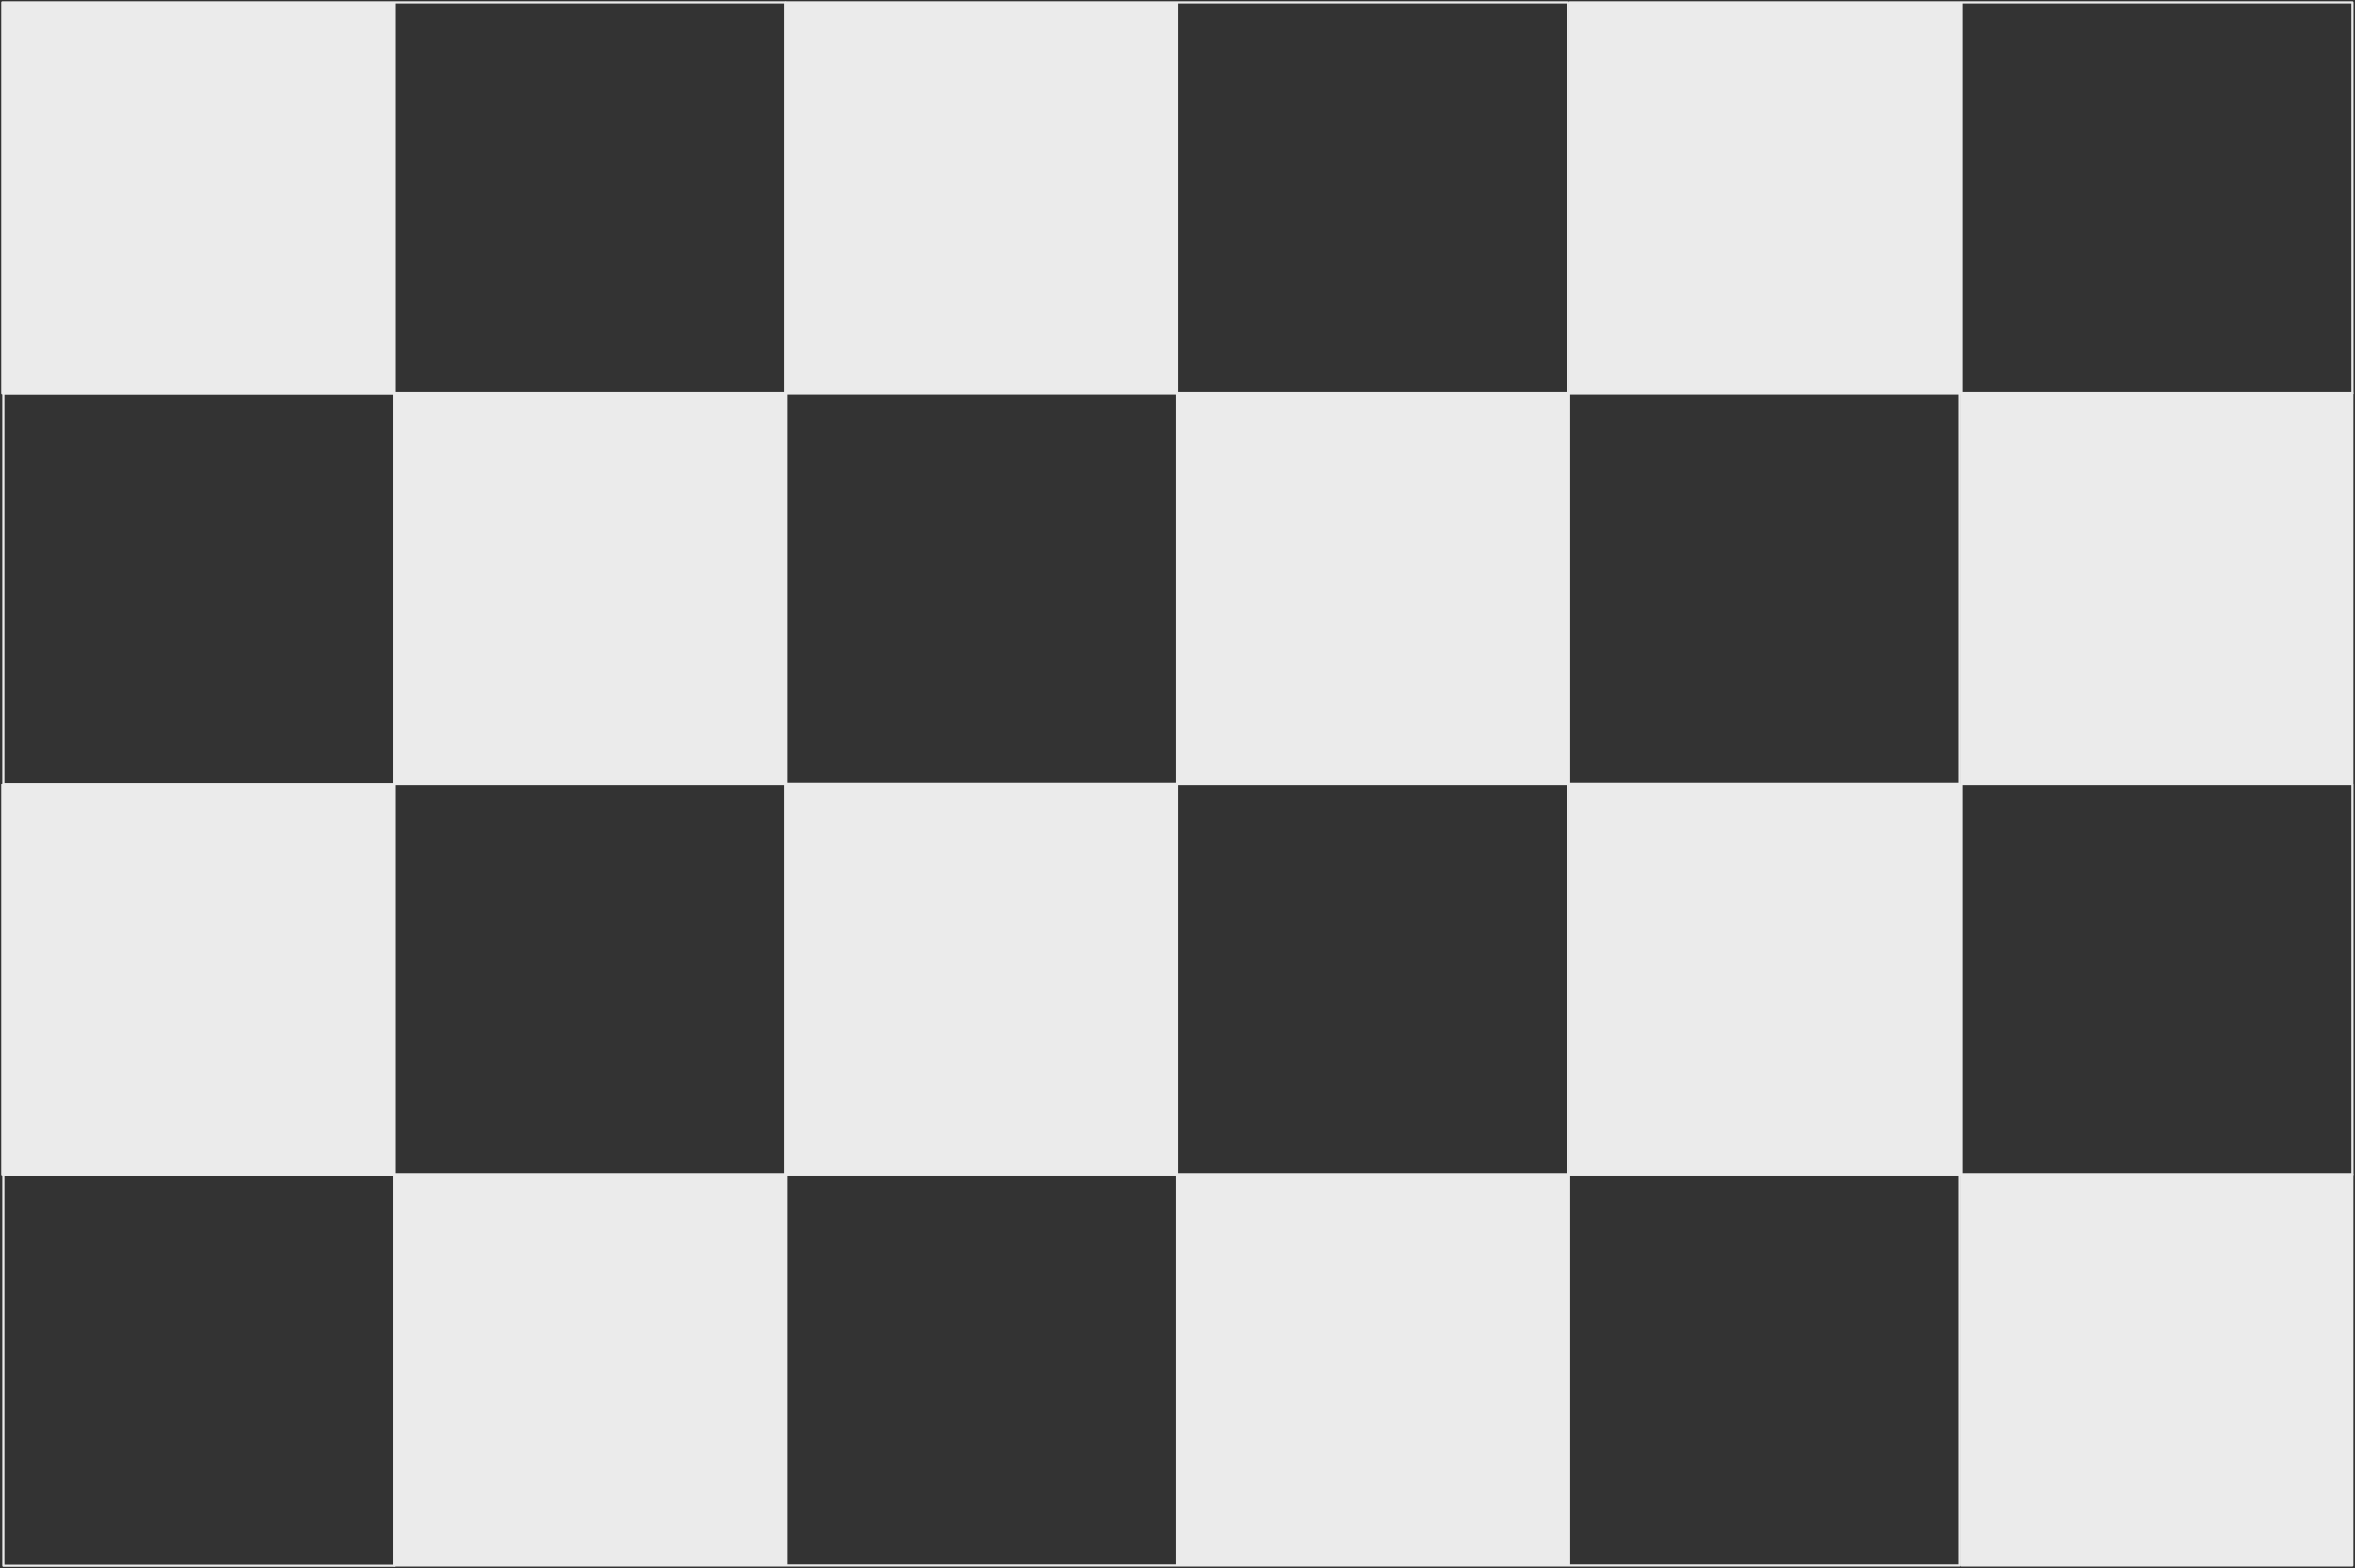 <?xml version="1.0" encoding="UTF-8" standalone="no"?><!DOCTYPE svg PUBLIC "-//W3C//DTD SVG 1.1//EN" "http://www.w3.org/Graphics/SVG/1.1/DTD/svg11.dtd"><svg width="100%" height="100%" viewBox="0 0 1099 732" version="1.1" xmlns="http://www.w3.org/2000/svg" xmlns:xlink="http://www.w3.org/1999/xlink" xml:space="preserve" style="fill-rule:evenodd;clip-rule:evenodd;stroke-linecap:round;stroke-linejoin:round;stroke-miterlimit:1.5;"><rect x="0" y="0" width="1099" height="732" fill="#333333" stroke="none"/><g id="Dancefloor"><rect x="1.057" y="1.091" width="182.369" height="182.369" style="fill:#ebebeb;stroke:#ebebeb;stroke-width:1px;"/><rect x="1.057" y="366.171" width="182.369" height="182.369" style="fill:#ebebeb;stroke:#ebebeb;stroke-width:1px;"/><rect x="183.862" y="183.336" width="182.369" height="182.369" style="fill:#ebebeb;stroke:#ebebeb;stroke-width:1px;"/><rect x="183.862" y="548.416" width="182.369" height="182.369" style="fill:#ebebeb;stroke:#ebebeb;stroke-width:1px;"/><rect x="366.603" y="1.091" width="182.369" height="182.369" style="fill:#ebebeb;stroke:#ebebeb;stroke-width:1px;"/><rect x="366.603" y="366.171" width="182.369" height="182.369" style="fill:#ebebeb;stroke:#ebebeb;stroke-width:1px;"/><rect x="549.408" y="183.336" width="182.369" height="182.369" style="fill:#ebebeb;stroke:#ebebeb;stroke-width:1px;"/><rect x="549.408" y="548.416" width="182.369" height="182.369" style="fill:#ebebeb;stroke:#ebebeb;stroke-width:1px;"/><rect x="732.593" y="1.091" width="182.369" height="182.369" style="fill:#ebebeb;stroke:#ebebeb;stroke-width:1px;"/><rect x="732.593" y="366.171" width="182.369" height="182.369" style="fill:#ebebeb;stroke:#ebebeb;stroke-width:1px;"/><rect x="915.398" y="183.336" width="182.369" height="182.369" style="fill:#ebebeb;stroke:#ebebeb;stroke-width:1px;"/><rect x="915.398" y="548.416" width="182.369" height="182.369" style="fill:#ebebeb;stroke:#ebebeb;stroke-width:1px;"/><rect x="183.922" y="1.091" width="182.369" height="182.369" style="fill:none;stroke:#ebebeb;stroke-width:1px;"/><rect x="183.922" y="366.171" width="182.369" height="182.369" style="fill:none;stroke:#ebebeb;stroke-width:1px;"/><rect x="366.727" y="183.336" width="182.369" height="182.369" style="fill:none;stroke:#ebebeb;stroke-width:1px;"/><rect x="366.727" y="548.416" width="182.369" height="182.369" style="fill:none;stroke:#ebebeb;stroke-width:1px;"/><rect x="549.468" y="1.091" width="182.369" height="182.369" style="fill:none;stroke:#ebebeb;stroke-width:1px;"/><rect x="549.468" y="366.171" width="182.369" height="182.369" style="fill:none;stroke:#ebebeb;stroke-width:1px;"/><rect x="732.273" y="183.336" width="182.369" height="182.369" style="fill:none;stroke:#ebebeb;stroke-width:1px;"/><rect x="732.273" y="548.416" width="182.369" height="182.369" style="fill:none;stroke:#ebebeb;stroke-width:1px;"/><rect x="915.458" y="1.091" width="182.369" height="182.369" style="fill:none;stroke:#ebebeb;stroke-width:1px;"/><rect x="915.458" y="366.171" width="182.369" height="182.369" style="fill:none;stroke:#ebebeb;stroke-width:1px;"/><rect x="1.552" y="183.46" width="182.369" height="182.369" style="fill:none;stroke:#ebebeb;stroke-width:1px;"/><rect x="1.552" y="548.54" width="182.369" height="182.369" style="fill:none;stroke:#ebebeb;stroke-width:1px;"/></g></svg>
